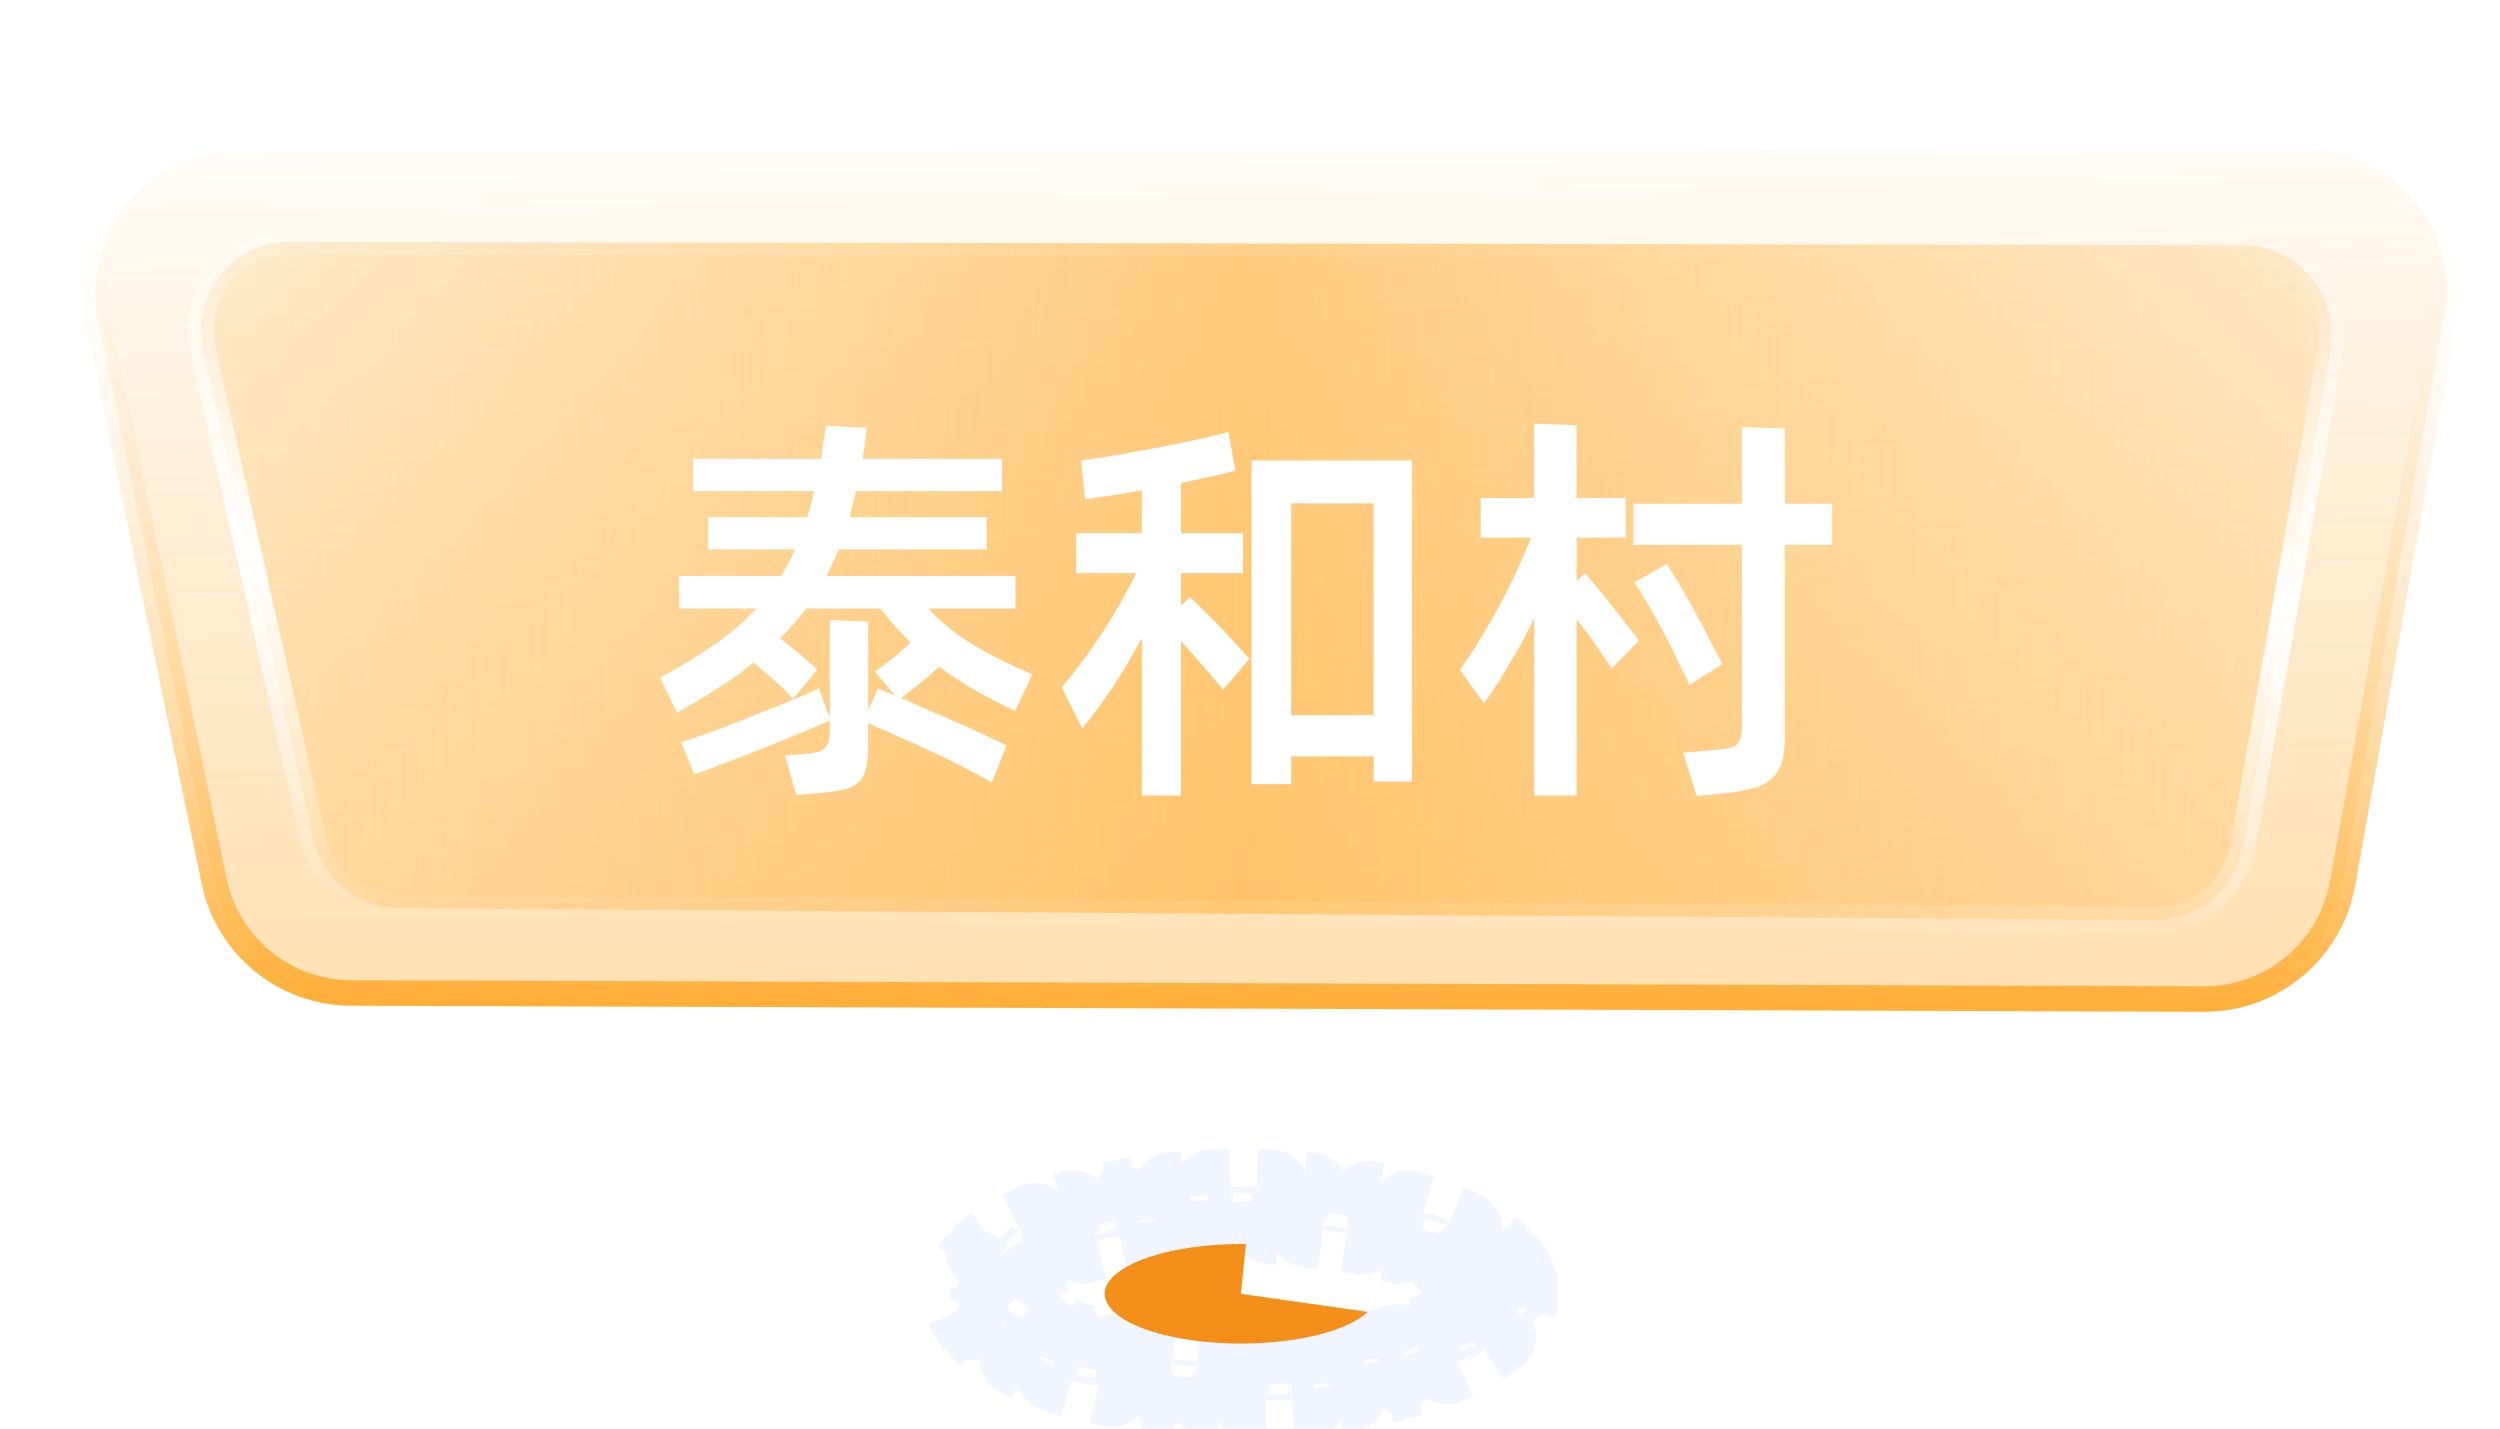 <svg width="98" height="56" viewBox="0 0 98 56" fill="none" xmlns="http://www.w3.org/2000/svg">
<path opacity="0.5" d="M59.236 49.628C59.397 49.856 59.508 50.09 59.566 50.331L58.108 50.683C58.112 50.698 58.113 50.709 58.113 50.718C58.113 50.727 58.112 50.739 58.108 50.754L59.566 51.105C59.508 51.346 59.397 51.581 59.236 51.808L58.011 50.942C57.951 51.028 57.858 51.134 57.72 51.255L58.709 52.383C58.525 52.544 58.316 52.699 58.082 52.849L57.272 51.587C57.112 51.689 56.931 51.793 56.727 51.896L57.402 53.235C57.179 53.347 56.942 53.455 56.691 53.558L56.121 52.171C55.918 52.254 55.703 52.335 55.475 52.413L55.959 53.833C55.719 53.914 55.47 53.992 55.212 54.066L54.801 52.623C54.579 52.687 54.348 52.747 54.109 52.804L54.457 54.263C54.209 54.322 53.955 54.378 53.694 54.429L53.402 52.958C53.169 53.004 52.929 53.047 52.684 53.087L52.923 54.568C52.67 54.609 52.413 54.646 52.151 54.68L51.96 53.192C51.72 53.223 51.475 53.25 51.227 53.275L51.373 54.767C51.117 54.792 50.858 54.814 50.595 54.832L50.492 53.335C50.249 53.352 50.003 53.365 49.753 53.376L49.814 54.874C49.556 54.885 49.296 54.892 49.033 54.895L49.013 53.395C48.89 53.397 48.766 53.398 48.641 53.398C48.517 53.398 48.393 53.397 48.27 53.395L48.25 54.895C47.987 54.892 47.727 54.885 47.469 54.874L47.53 53.376C47.28 53.365 47.034 53.352 46.79 53.335L46.688 54.832C46.425 54.814 46.166 54.792 45.91 54.767L46.056 53.275C45.807 53.25 45.563 53.223 45.323 53.192L45.132 54.68C44.87 54.646 44.612 54.609 44.359 54.568L44.599 53.087C44.354 53.047 44.114 53.004 43.88 52.958L43.589 54.429C43.328 54.378 43.074 54.322 42.825 54.263L43.174 52.804C42.935 52.747 42.704 52.687 42.482 52.623L42.07 54.066C41.812 53.992 41.563 53.914 41.324 53.833L41.808 52.413C41.58 52.335 41.364 52.254 41.162 52.171L40.592 53.558C40.341 53.455 40.103 53.347 39.881 53.235L40.556 51.896C40.352 51.793 40.171 51.689 40.011 51.587L39.2 52.849C38.967 52.699 38.758 52.544 38.574 52.383L39.563 51.255C39.425 51.134 39.332 51.028 39.271 50.942L38.047 51.808C37.886 51.581 37.774 51.346 37.716 51.105L39.175 50.754C39.171 50.739 39.17 50.727 39.17 50.718C39.17 50.709 39.171 50.698 39.175 50.683L37.716 50.331C37.774 50.09 37.886 49.856 38.047 49.628L39.271 50.494C39.332 50.409 39.425 50.303 39.563 50.182L38.574 49.054C38.758 48.893 38.967 48.737 39.2 48.588L40.011 49.85C40.171 49.747 40.352 49.644 40.556 49.541L39.881 48.202C40.103 48.089 40.341 47.981 40.592 47.878L41.162 49.266C41.364 49.182 41.58 49.102 41.808 49.024L41.324 47.604C41.563 47.522 41.812 47.444 42.07 47.371L42.482 48.813C42.704 48.75 42.935 48.69 43.174 48.633L42.825 47.174C43.074 47.114 43.328 47.059 43.589 47.007L43.88 48.479C44.114 48.432 44.354 48.389 44.599 48.35L44.359 46.869C44.612 46.828 44.87 46.791 45.132 46.757L45.323 48.245C45.563 48.214 45.807 48.186 46.056 48.162L45.91 46.669C46.166 46.644 46.425 46.623 46.688 46.605L46.79 48.101C47.034 48.085 47.28 48.071 47.53 48.061L47.469 46.562C47.727 46.552 47.987 46.545 48.25 46.541L48.27 48.041C48.393 48.039 48.517 48.039 48.641 48.039C48.766 48.039 48.89 48.039 49.013 48.041L49.033 46.541C49.296 46.545 49.556 46.552 49.814 46.562L49.753 48.061C50.003 48.071 50.249 48.085 50.492 48.101L50.595 46.605C50.858 46.623 51.117 46.644 51.373 46.669L51.227 48.162C51.475 48.186 51.72 48.214 51.96 48.245L52.151 46.757C52.413 46.791 52.67 46.828 52.923 46.869L52.684 48.35C52.929 48.389 53.169 48.432 53.402 48.479L53.694 47.007C53.955 47.059 54.209 47.114 54.457 47.174L54.109 48.633C54.348 48.69 54.579 48.75 54.801 48.813L55.212 47.371C55.47 47.444 55.719 47.522 55.959 47.604L55.475 49.024C55.703 49.102 55.918 49.182 56.121 49.266L56.691 47.878C56.942 47.981 57.179 48.089 57.402 48.202L56.727 49.541C56.931 49.644 57.112 49.747 57.272 49.85L58.082 48.588C58.316 48.737 58.525 48.893 58.709 49.054L57.72 50.182C57.858 50.303 57.951 50.409 58.011 50.495L59.236 49.628Z" stroke="#E3EDFF" stroke-width="3" stroke-linejoin="round" stroke-dasharray="0.8 0.8"/>
<path opacity="0.9" d="M53.615 51.426C53.259 51.76 52.659 52.051 51.88 52.269C51.101 52.486 50.173 52.62 49.199 52.658C48.224 52.695 47.241 52.634 46.355 52.481C45.47 52.327 44.717 52.088 44.179 51.788C43.642 51.489 43.34 51.141 43.307 50.784C43.274 50.426 43.511 50.071 43.993 49.76C44.474 49.448 45.181 49.19 46.037 49.016C46.892 48.841 47.862 48.755 48.842 48.769L48.641 50.718L53.615 51.426Z" fill="#F38401"/>
<path d="M3.852 12.574C3.147 9.164 5.749 5.965 9.231 5.961L90.396 5.867C93.823 5.863 96.419 8.961 95.816 12.335L91.83 34.63C91.36 37.259 89.069 39.171 86.398 39.162L13.76 38.925C11.158 38.916 8.919 37.086 8.392 34.538L3.852 12.574Z" fill="url(#paint0_linear)" fill-opacity="0.4" stroke="url(#paint1_linear)"/>
<path d="M7.963 13.745C7.47 11.554 9.138 9.472 11.384 9.477L87.909 9.616C90.082 9.62 91.727 11.583 91.35 13.723L87.924 33.169C87.628 34.85 86.161 36.073 84.454 36.062L15.66 35.602C14.032 35.591 12.627 34.459 12.269 32.871L7.963 13.745Z" fill="url(#paint2_linear)" fill-opacity="0.6" stroke="url(#paint3_linear)"/>
<g filter="url(#filter0_d)">
<path d="M39.793 26.874C39.217 26.597 38.684 26.32 38.193 26.042C37.702 25.754 37.243 25.45 36.817 25.13C36.572 25.354 36.316 25.578 36.049 25.802C35.782 26.015 35.542 26.202 35.329 26.362C35.649 26.501 35.995 26.655 36.369 26.826C36.753 26.986 37.132 27.151 37.505 27.322C37.889 27.482 38.246 27.642 38.577 27.802C38.918 27.962 39.211 28.101 39.457 28.218L38.881 29.674C38.582 29.503 38.219 29.306 37.793 29.082C37.377 28.869 36.939 28.655 36.481 28.442C36.022 28.229 35.574 28.026 35.137 27.834C34.71 27.642 34.342 27.482 34.033 27.354L34.033 28.314C34.033 28.666 34.001 28.949 33.937 29.162C33.883 29.386 33.782 29.562 33.633 29.69C33.483 29.818 33.286 29.909 33.041 29.962C32.795 30.015 32.491 30.058 32.129 30.09L31.217 30.17L30.769 28.618L31.697 28.538C32.059 28.506 32.289 28.416 32.385 28.266C32.481 28.117 32.529 27.887 32.529 27.578L32.529 27.242C32.273 27.36 31.899 27.52 31.409 27.722C30.929 27.925 30.417 28.133 29.873 28.346C29.339 28.559 28.827 28.757 28.337 28.938C27.846 29.13 27.473 29.269 27.217 29.354L26.705 28.09C26.897 28.037 27.142 27.957 27.441 27.85C27.739 27.744 28.065 27.626 28.417 27.498C28.769 27.36 29.131 27.215 29.505 27.066C29.878 26.917 30.23 26.778 30.561 26.65C30.902 26.512 31.206 26.384 31.473 26.266C31.739 26.149 31.948 26.053 32.097 25.978L32.529 27.146L32.529 23.306L34.033 23.37L34.033 26.842L34.417 25.994C34.513 26.026 34.614 26.069 34.721 26.122C34.838 26.165 34.961 26.213 35.089 26.266L34.289 25.322C34.534 25.162 34.774 24.986 35.009 24.794C35.254 24.591 35.483 24.389 35.697 24.186C35.281 23.781 34.886 23.338 34.513 22.858H31.601C31.292 23.264 30.95 23.653 30.577 24.026C30.833 24.218 31.094 24.426 31.361 24.65C31.628 24.874 31.852 25.077 32.033 25.258L31.089 26.394C30.886 26.16 30.636 25.914 30.337 25.658C30.049 25.402 29.782 25.173 29.537 24.97C29.121 25.311 28.662 25.642 28.161 25.962C27.67 26.282 27.131 26.608 26.545 26.938L25.873 25.562C26.705 25.114 27.425 24.677 28.033 24.25C28.652 23.813 29.19 23.349 29.649 22.858H26.625L26.625 21.578H30.625C30.828 21.247 31.009 20.901 31.169 20.538H27.761L27.761 19.274H31.649C31.702 19.114 31.75 18.949 31.793 18.778C31.836 18.608 31.878 18.431 31.921 18.25H27.169L27.169 16.986H32.177C32.22 16.762 32.257 16.527 32.289 16.282C32.332 16.037 32.358 15.839 32.369 15.69L33.969 15.77C33.959 15.951 33.937 16.149 33.905 16.362C33.884 16.565 33.852 16.773 33.809 16.986H39.281L39.281 18.25H33.553C33.51 18.431 33.468 18.608 33.425 18.778C33.393 18.938 33.35 19.104 33.297 19.274H38.673L38.673 20.538H32.881C32.806 20.72 32.726 20.895 32.641 21.066C32.566 21.237 32.486 21.407 32.401 21.578H39.809L39.809 22.858H36.385C36.897 23.402 37.478 23.872 38.129 24.266C38.779 24.661 39.558 25.05 40.465 25.434L39.793 26.874ZM46.631 22.394C46.78 22.522 46.956 22.693 47.159 22.906C47.372 23.109 47.586 23.322 47.799 23.546C48.023 23.77 48.236 24 48.439 24.234C48.652 24.458 48.834 24.655 48.983 24.826L47.943 26.042C47.761 25.808 47.516 25.514 47.207 25.162C46.898 24.799 46.593 24.458 46.295 24.138L46.295 30.186H44.759L44.759 24.01C44.407 24.672 44.028 25.311 43.623 25.93C43.218 26.538 42.818 27.082 42.423 27.562L41.623 25.946C42.156 25.317 42.679 24.613 43.191 23.834C43.703 23.055 44.151 22.266 44.535 21.466H42.183L42.183 19.898H44.759L44.759 18.218C44.354 18.293 43.959 18.362 43.575 18.426C43.202 18.48 42.855 18.527 42.535 18.57L42.375 17.05C42.791 16.997 43.245 16.927 43.735 16.842C44.236 16.757 44.743 16.666 45.255 16.57C45.767 16.474 46.274 16.373 46.775 16.266C47.276 16.16 47.735 16.047 48.151 15.93L48.423 17.45C48.124 17.535 47.794 17.616 47.431 17.69C47.068 17.765 46.69 17.845 46.295 17.93L46.295 19.898H48.727L48.727 21.466H46.295L46.295 22.746L46.631 22.394ZM55.351 17.05L55.351 29.642H53.847L53.847 28.65H50.615L50.615 29.738H49.063L49.063 17.05H55.351ZM53.847 27.034L53.847 18.73H50.615L50.615 27.034H53.847ZM62.125 21.466C62.264 21.616 62.429 21.808 62.621 22.042C62.813 22.266 63.005 22.506 63.197 22.762C63.4 23.008 63.592 23.253 63.773 23.498C63.965 23.733 64.125 23.936 64.253 24.106L63.181 25.21C63.01 24.944 62.802 24.634 62.557 24.282C62.312 23.93 62.061 23.594 61.805 23.274L61.805 30.186H60.141L60.141 23.226C59.864 23.813 59.554 24.389 59.213 24.954C58.882 25.52 58.535 26.058 58.173 26.57L57.229 25.258C57.464 24.938 57.703 24.576 57.949 24.17C58.205 23.765 58.456 23.338 58.701 22.89C58.946 22.442 59.181 21.978 59.405 21.498C59.629 21.018 59.832 20.544 60.013 20.074H58.045L58.045 18.522H60.141L60.141 15.61L61.805 15.674L61.805 18.522H63.725L63.725 20.074H61.805L61.805 21.77L62.125 21.466ZM71.821 20.362H69.965L69.965 27.866C69.965 28.293 69.922 28.64 69.837 28.906C69.751 29.173 69.613 29.386 69.421 29.546C69.229 29.717 68.973 29.84 68.653 29.914C68.343 30 67.959 30.064 67.501 30.106L66.509 30.202L65.981 28.506L67.101 28.41C67.346 28.389 67.543 28.367 67.693 28.346C67.853 28.314 67.975 28.266 68.061 28.202C68.146 28.128 68.205 28.026 68.237 27.898C68.269 27.77 68.285 27.594 68.285 27.37L68.285 20.362H64.029L64.029 18.746H68.285L68.285 15.738L69.965 15.802L69.965 18.746H71.821L71.821 20.362ZM66.221 25.85C66.103 25.584 65.954 25.269 65.773 24.906C65.602 24.533 65.416 24.16 65.213 23.786C65.01 23.402 64.808 23.04 64.605 22.698C64.402 22.346 64.226 22.058 64.077 21.834L65.341 21.098C65.48 21.322 65.65 21.605 65.853 21.946C66.056 22.288 66.258 22.645 66.461 23.018C66.664 23.392 66.856 23.759 67.037 24.122C67.229 24.474 67.389 24.778 67.517 25.034L66.221 25.85Z" fill="white"/>
</g>
<defs>
<filter id="filter0_d" x="21.873" y="12.61" width="53.948" height="22.592" filterUnits="userSpaceOnUse" color-interpolation-filters="sRGB">
<feFlood flood-opacity="0" result="BackgroundImageFix"/>
<feColorMatrix in="SourceAlpha" type="matrix" values="0 0 0 0 0 0 0 0 0 0 0 0 0 0 0 0 0 0 127 0" result="hardAlpha"/>
<feOffset dy="1"/>
<feGaussianBlur stdDeviation="2"/>
<feColorMatrix type="matrix" values="0 0 0 0 0 0 0 0 0 0 0 0 0 0 0 0 0 0 0.25 0"/>
<feBlend mode="normal" in2="BackgroundImageFix" result="effect1_dropShadow"/>
<feBlend mode="normal" in="SourceGraphic" in2="effect1_dropShadow" result="shape"/>
</filter>
<linearGradient id="paint0_linear" x1="49.895" y1="2.51" x2="50.489" y2="41.312" gradientUnits="userSpaceOnUse">
<stop stop-color="#FF9900" stop-opacity="0"/>
<stop offset="1" stop-color="#FFAF37"/>
</linearGradient>
<linearGradient id="paint1_linear" x1="49.652" y1="6.576" x2="49.432" y2="39.5" gradientUnits="userSpaceOnUse">
<stop stop-color="white" stop-opacity="0"/>
<stop offset="1" stop-color="#FFAF37"/>
</linearGradient>
<linearGradient id="paint2_linear" x1="9.893" y1="23.286" x2="90.031" y2="24.026" gradientUnits="userSpaceOnUse">
<stop stop-color="#FFAF37" stop-opacity="0.34"/>
<stop offset="0.484" stop-color="#FFAF37"/>
<stop offset="1" stop-color="#FFAF37" stop-opacity="0.34"/>
</linearGradient>
<linearGradient id="paint3_linear" x1="49.53" y1="8.898" x2="48.753" y2="36.778" gradientUnits="userSpaceOnUse">
<stop stop-color="white" stop-opacity="0"/>
<stop offset="0.494" stop-color="white"/>
<stop offset="1" stop-color="white" stop-opacity="0"/>
</linearGradient>
</defs>
</svg>

